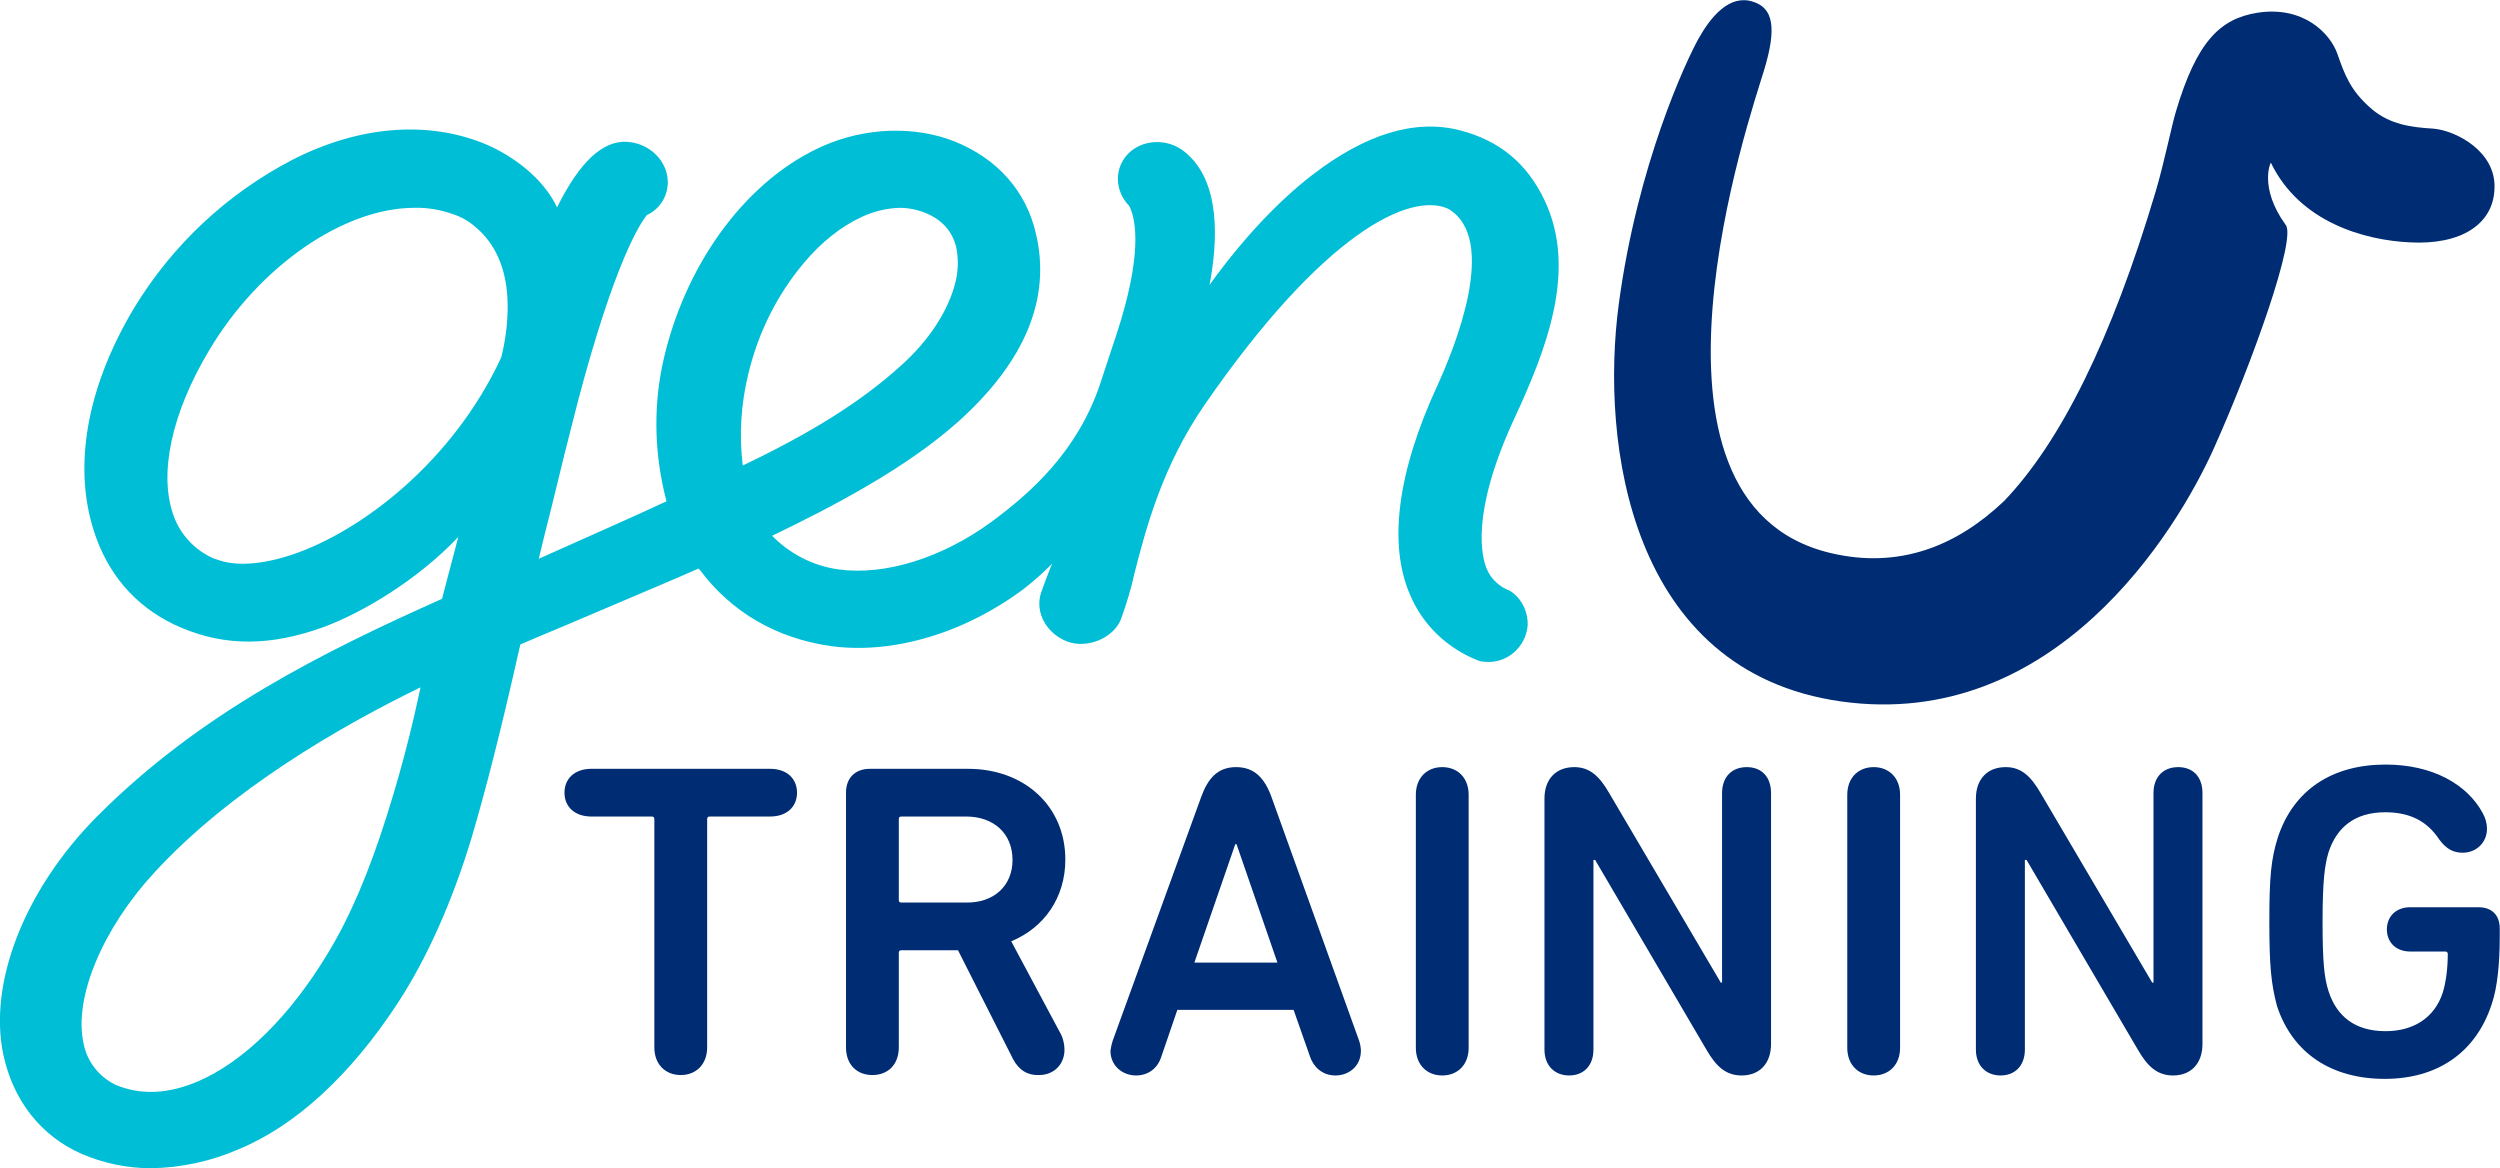 <?xml version="1.0" encoding="utf-8"?>
<!-- Generator: Adobe Illustrator 26.3.1, SVG Export Plug-In . SVG Version: 6.00 Build 0)  -->
<svg version="1.1" id="Layer_1" xmlns="http://www.w3.org/2000/svg" xmlns:xlink="http://www.w3.org/1999/xlink" x="0px" y="0px"
	 viewBox="0 0 587 274.3" style="enable-background:new 0 0 587 274.3;" xml:space="preserve">
<style type="text/css">
	.st0{fill:#002C73;}
	.st1{fill:#00BED5;}
</style>
<g id="a">
</g>
<g id="b">
	<g id="c">
		<g>
			<path class="st0" d="M571.3,30.2c-5.2-0.3-10.1-1-14.3-4.5c-5.2-4.4-6.5-8.3-8.2-13.1s-8-11.3-18.8-9.6
				c-8.7,1.4-14.2,6.7-19.1,23.2c-0.9,2.9-2.8,12.2-4.7,18.6c-10.4,35-22.4,59-35.6,72.8c-10.9,10.4-24.5,16.2-41,12.2
				c-49.8-12.1-18.4-103.4-15.4-113.3c3-9.9,2.2-14.6-2.6-16.1c-5.5-1.8-9.9,3.5-12.8,8.7c-2.9,5.2-14.3,29.5-18.7,62.2
				s2.5,86.4,52.2,93.4c50,7,78.7-39.8,87.5-59.4c8.8-19.6,19.7-49.8,16.8-52.6c-6.3-8.8-3.4-14.7-3.4-14.5
				c6.8,14.1,22.2,18.2,32.5,18.7c12.2,0.7,19.7-4.3,20-12.5C586.2,35.5,576.5,30.6,571.3,30.2L571.3,30.2z"/>
			<path class="st1" d="M355.1,139.1c-0.2-0.1-0.4-0.3-0.6-0.4c-2.4-0.9-4.4-2.7-5.4-5.1c-1.1-2.6-4-12.8,6.5-35.4
				c7.5-16.2,14.8-34.8,7.1-51.1c-4.1-8.7-10.6-14.1-19.9-16.5c-10.5-2.7-22.1,0.8-34.7,10.5c-8.3,6.4-16.7,15.5-24.1,25.8
				c1.9-10,2.8-24.4-5.9-31.3c-4.1-3.3-10.2-2.9-13.5,0.8c-3,3.4-2.8,8.5,0.5,11.9c1.2,2.2,3.4,9.2-1.9,26.9
				c-0.6,1.9-1.4,4.5-2.3,7.1c-0.9,2.8-1.9,5.7-2.6,7.9c-5.4,16-16.5,25.7-25.6,32.4c-11.5,8.4-24.9,12.6-35.8,11.1
				c-5.9-0.8-11.4-3.6-15.6-7.9c14.1-6.8,31.4-15.8,43.7-26.8c15.7-14.1,21.9-29,18.2-44.3c-2.3-9.9-9.1-17.5-19.1-21.5
				c-9.4-3.7-20.9-3.3-30.9,1.1c-17.4,7.7-31.6,26.5-37.1,48.9c-2.8,11.3-2.6,23.2,0.4,34.5c-5.2,2.5-23.1,10.4-30,13.5
				c0.9-3.8,1.9-7.8,3-12.1c1.9-7.9,3.9-16,6.1-24.5c8.8-33.4,14.8-42.3,16.3-44.1c3-1.4,4.9-4.4,4.9-7.7c0-5-4.3-9.2-9.6-9.5
				c-5.7-0.3-11.1,4.7-16.4,15.4c-3.3-7-10.4-12-16.2-14.6c-13.7-5.9-30-4.7-45.9,3.4c-15.4,8-28.2,20-37.2,34.8
				c-11.5,19.2-14.6,38.4-8.9,54c3.6,9.9,10.5,17.1,20,21.1c10.4,4.4,21,4.3,33.2-0.1c9.3-3.4,22.2-11.1,31.8-21.2l-1.2,4.6
				c-1,3.6-1.9,7.3-2.6,9.9c-27.7,12.4-56.8,26.7-81.2,51.3C5.7,209-2.8,230.9,0.8,247.7c2.3,10.7,8.8,19,18.3,23.2
				c5.1,2.2,10.7,3.4,16.3,3.4c7.1-0.1,14-1.6,20.5-4.4c13.4-5.5,26.4-17.4,37.5-34.4c6.8-10.4,12.8-23.8,17.3-38.7
				c3.3-11.1,7.1-26,11.2-44.3l0.3-1.2c1.7-0.7,5.8-2.5,10.9-4.6c6.4-2.7,14.4-6.1,20.7-8.8c5.8-2.5,8.7-3.7,10.2-4.4l0.4,0.4
				c7.4,9.9,18,16,30.7,17.8c14.6,2,31.6-3.1,45.5-13.6c2.3-1.8,4.5-3.8,6.5-5.8l-0.3,0.6c-0.9,2.3-1.8,4.6-2.4,6.4
				c-1.4,4.5,1.3,9.4,6.1,11.3c4.7,1.8,10.9-0.7,12.7-5.2c1.3-3.6,2.4-7.2,3.2-10.9c2.7-10.5,6.5-25,16.4-39.4
				C310.7,54.7,331,45,340,49c12.2,7.1,1.2,33.4-2.4,41.3c-9.5,20.5-11.7,37.5-6.5,49.4c3,7.1,8.8,12.6,16,15.4
				c0.5,0.2,1.1,0.3,1.7,0.3c5.1,0.4,9.5-3.5,9.9-8.6C358.8,143.9,357.5,140.9,355.1,139.1L355.1,139.1L355.1,139.1z M202.4,50.9
				c2.8-1.3,5.8-2,8.8-2.1l0,0c2.1,0,4.1,0.4,6.1,1.2c3.9,1.6,6.3,4.3,7.2,8c0.6,2.8,0.5,5.7-0.2,8.4c-1.6,6.4-6,13.4-12.7,19.4
				c-9.5,8.6-21.1,15.8-37.2,23.5c-0.9-7.2-0.4-14.5,1.3-21.5l0,0c2.3-9.6,6.7-18.5,13-26C192.7,57,197.4,53.2,202.4,50.9
				L202.4,50.9L202.4,50.9z M117.7,83.9c-11.4,24.6-33,41-49.3,46.4c-7,2.3-13.1,2.7-17.4,1.1c-0.3-0.1-0.6-0.2-0.9-0.3
				c-4.3-1.9-7.7-5.5-9.3-9.9c-3.6-9.8-0.6-24.1,8.4-39.1c11.7-19.6,31.5-33.3,48.1-33.3h1.4c3,0.1,6,0.8,8.8,1.9
				c1.7,0.7,3.2,1.7,4.6,3c3.4,3,7.1,8.5,7.1,18.2C119.2,75.9,118.7,79.9,117.7,83.9L117.7,83.9z M98.7,161.4l0,0.2
				c-1.3,6-3.5,16.1-7.9,30c-4.3,13.6-8.7,23.8-13.8,32.2c-8.9,14.8-19.8,25.5-30.5,30.1c-7,3-13.5,3.3-19.4,0.8
				c-3.9-1.9-6.7-5.5-7.5-9.8c-2.3-10.6,4.4-26.8,16.8-40.2C54.1,185.5,79.6,170.7,98.7,161.4L98.7,161.4z"/>
			<g transform="translate(353.84 572.72)">
				<g>
					<path class="st0" d="M-215-381c-3.9,0-6.3-2.3-6.3-5.6s2.4-5.6,6.3-5.6h42c3.9,0,6.3,2.3,6.3,5.6s-2.4,5.6-6.3,5.6h-14.2
						c-0.4,0-0.6,0.2-0.6,0.6v53.6c0,4-2.6,6.5-6.2,6.5s-6.2-2.5-6.2-6.5v-53.6c0-0.4-0.2-0.6-0.6-0.6H-215L-215-381z"/>
					<path class="st0" d="M-116-324.1l-12.9-25.5h-13.3c-0.4,0-0.6,0.2-0.6,0.6v22.2c0,4-2.5,6.5-6.2,6.5s-6.2-2.5-6.2-6.5v-59.8
						c0-3.4,2.1-5.6,5.6-5.6h23.1c13.1,0,22.8,8.7,22.8,21.3c0,9-5,16-12.7,19.2l11.6,21.7c0.6,1.1,0.9,2.5,0.9,3.8
						c0,3.2-2.3,5.9-6,5.9C-112.5-320.2-114.6-321.4-116-324.1L-116-324.1z M-116.1-370.8c0-6.2-4.4-10.2-10.9-10.2h-15.2
						c-0.4,0-0.6,0.2-0.6,0.6v19c0,0.4,0.2,0.6,0.6,0.6h15.2C-120.5-360.7-116.1-364.7-116.1-370.8L-116.1-370.8z"/>
					<path class="st0" d="M-92.6-328.3l20.8-57.3c1.6-4.4,3.9-7,8.2-7s6.7,2.6,8.3,7l20.6,57.3c0.2,0.6,0.4,1.5,0.4,2.3
						c0,3.6-2.8,5.8-6,5.8c-2.7,0-4.9-1.6-5.9-4.3l-3.9-11.1h-27.3l-3.8,11.1c-0.9,2.7-3.1,4.3-5.9,4.3c-3.1,0-6-2.2-6-5.8
						C-93-326.8-92.8-327.7-92.6-328.3z M-53.9-346.7l-9.6-27.8h-0.3l-9.6,27.8H-53.9L-53.9-346.7z"/>
					<path class="st0" d="M-21.4-386.1c0-4,2.6-6.5,6.2-6.5s6.2,2.5,6.2,6.5v59.4c0,4-2.6,6.5-6.2,6.5s-6.2-2.5-6.2-6.5V-386.1z"/>
					<path class="st0" d="M8.8-385.2c0-4.6,2.7-7.4,7-7.4c3.6,0,5.9,2.1,8.2,6.1l26.2,44.5h0.3v-44.5c0-3.9,2.4-6.1,5.8-6.1
						s5.7,2.2,5.7,6.1v58.9c0,4.6-2.7,7.4-6.9,7.4c-3.7,0-6-2.1-8.3-6.1l-26.1-44.5h-0.4v44.5c0,3.9-2.4,6.1-5.7,6.1
						s-5.8-2.2-5.8-6.1L8.8-385.2L8.8-385.2z"/>
					<path class="st0" d="M79.9-386.1c0-4,2.6-6.5,6.2-6.5s6.2,2.5,6.2,6.5v59.4c0,4-2.6,6.5-6.2,6.5s-6.2-2.5-6.2-6.5V-386.1z"/>
					<path class="st0" d="M110.1-385.2c0-4.6,2.7-7.4,7-7.4c3.6,0,5.9,2.1,8.2,6.1l26.2,44.5h0.3v-44.5c0-3.9,2.4-6.1,5.8-6.1
						s5.7,2.2,5.7,6.1v58.9c0,4.6-2.7,7.4-6.9,7.4c-3.7,0-6-2.1-8.3-6.1l-26.1-44.5h-0.4v44.5c0,3.9-2.4,6.1-5.7,6.1
						s-5.8-2.2-5.8-6.1L110.1-385.2L110.1-385.2z"/>
					<path class="st0" d="M179-356.4c0-10.4,0.4-14.6,2-19.7c3.7-11.2,12.8-17.1,25.3-17.1c11.1,0,19.2,4.7,22.8,11.4
						c0.6,1.1,1,2.3,1,3.7c0,3.2-2.5,5.6-5.7,5.6c-2.1,0-3.8-0.8-5.5-3.1c-2.9-4.4-7-6.4-12.7-6.4c-7.2,0-11.4,3.6-13.3,9.4
						c-0.9,3-1.4,6.7-1.4,16.3s0.4,13.2,1.4,16.3c1.9,5.9,6.2,9.4,13.4,9.4c6.6,0,11.5-3.2,13.4-9c0.8-2.5,1.2-6,1.2-9.1
						c0-0.4-0.2-0.6-0.6-0.6h-8.2c-3.4,0-5.5-2.2-5.5-5.2c0-3,2.1-5.2,5.5-5.2h16c3.2,0,5,1.9,5,5v2c0,5.8-0.5,11.8-1.9,15.8
						c-3.7,11.3-12.7,17.5-25.1,17.5s-21.6-5.9-25.3-17.1C179.4-341.8,179-346,179-356.4L179-356.4z"/>
				</g>
			</g>
		</g>
	</g>
</g>
</svg>
